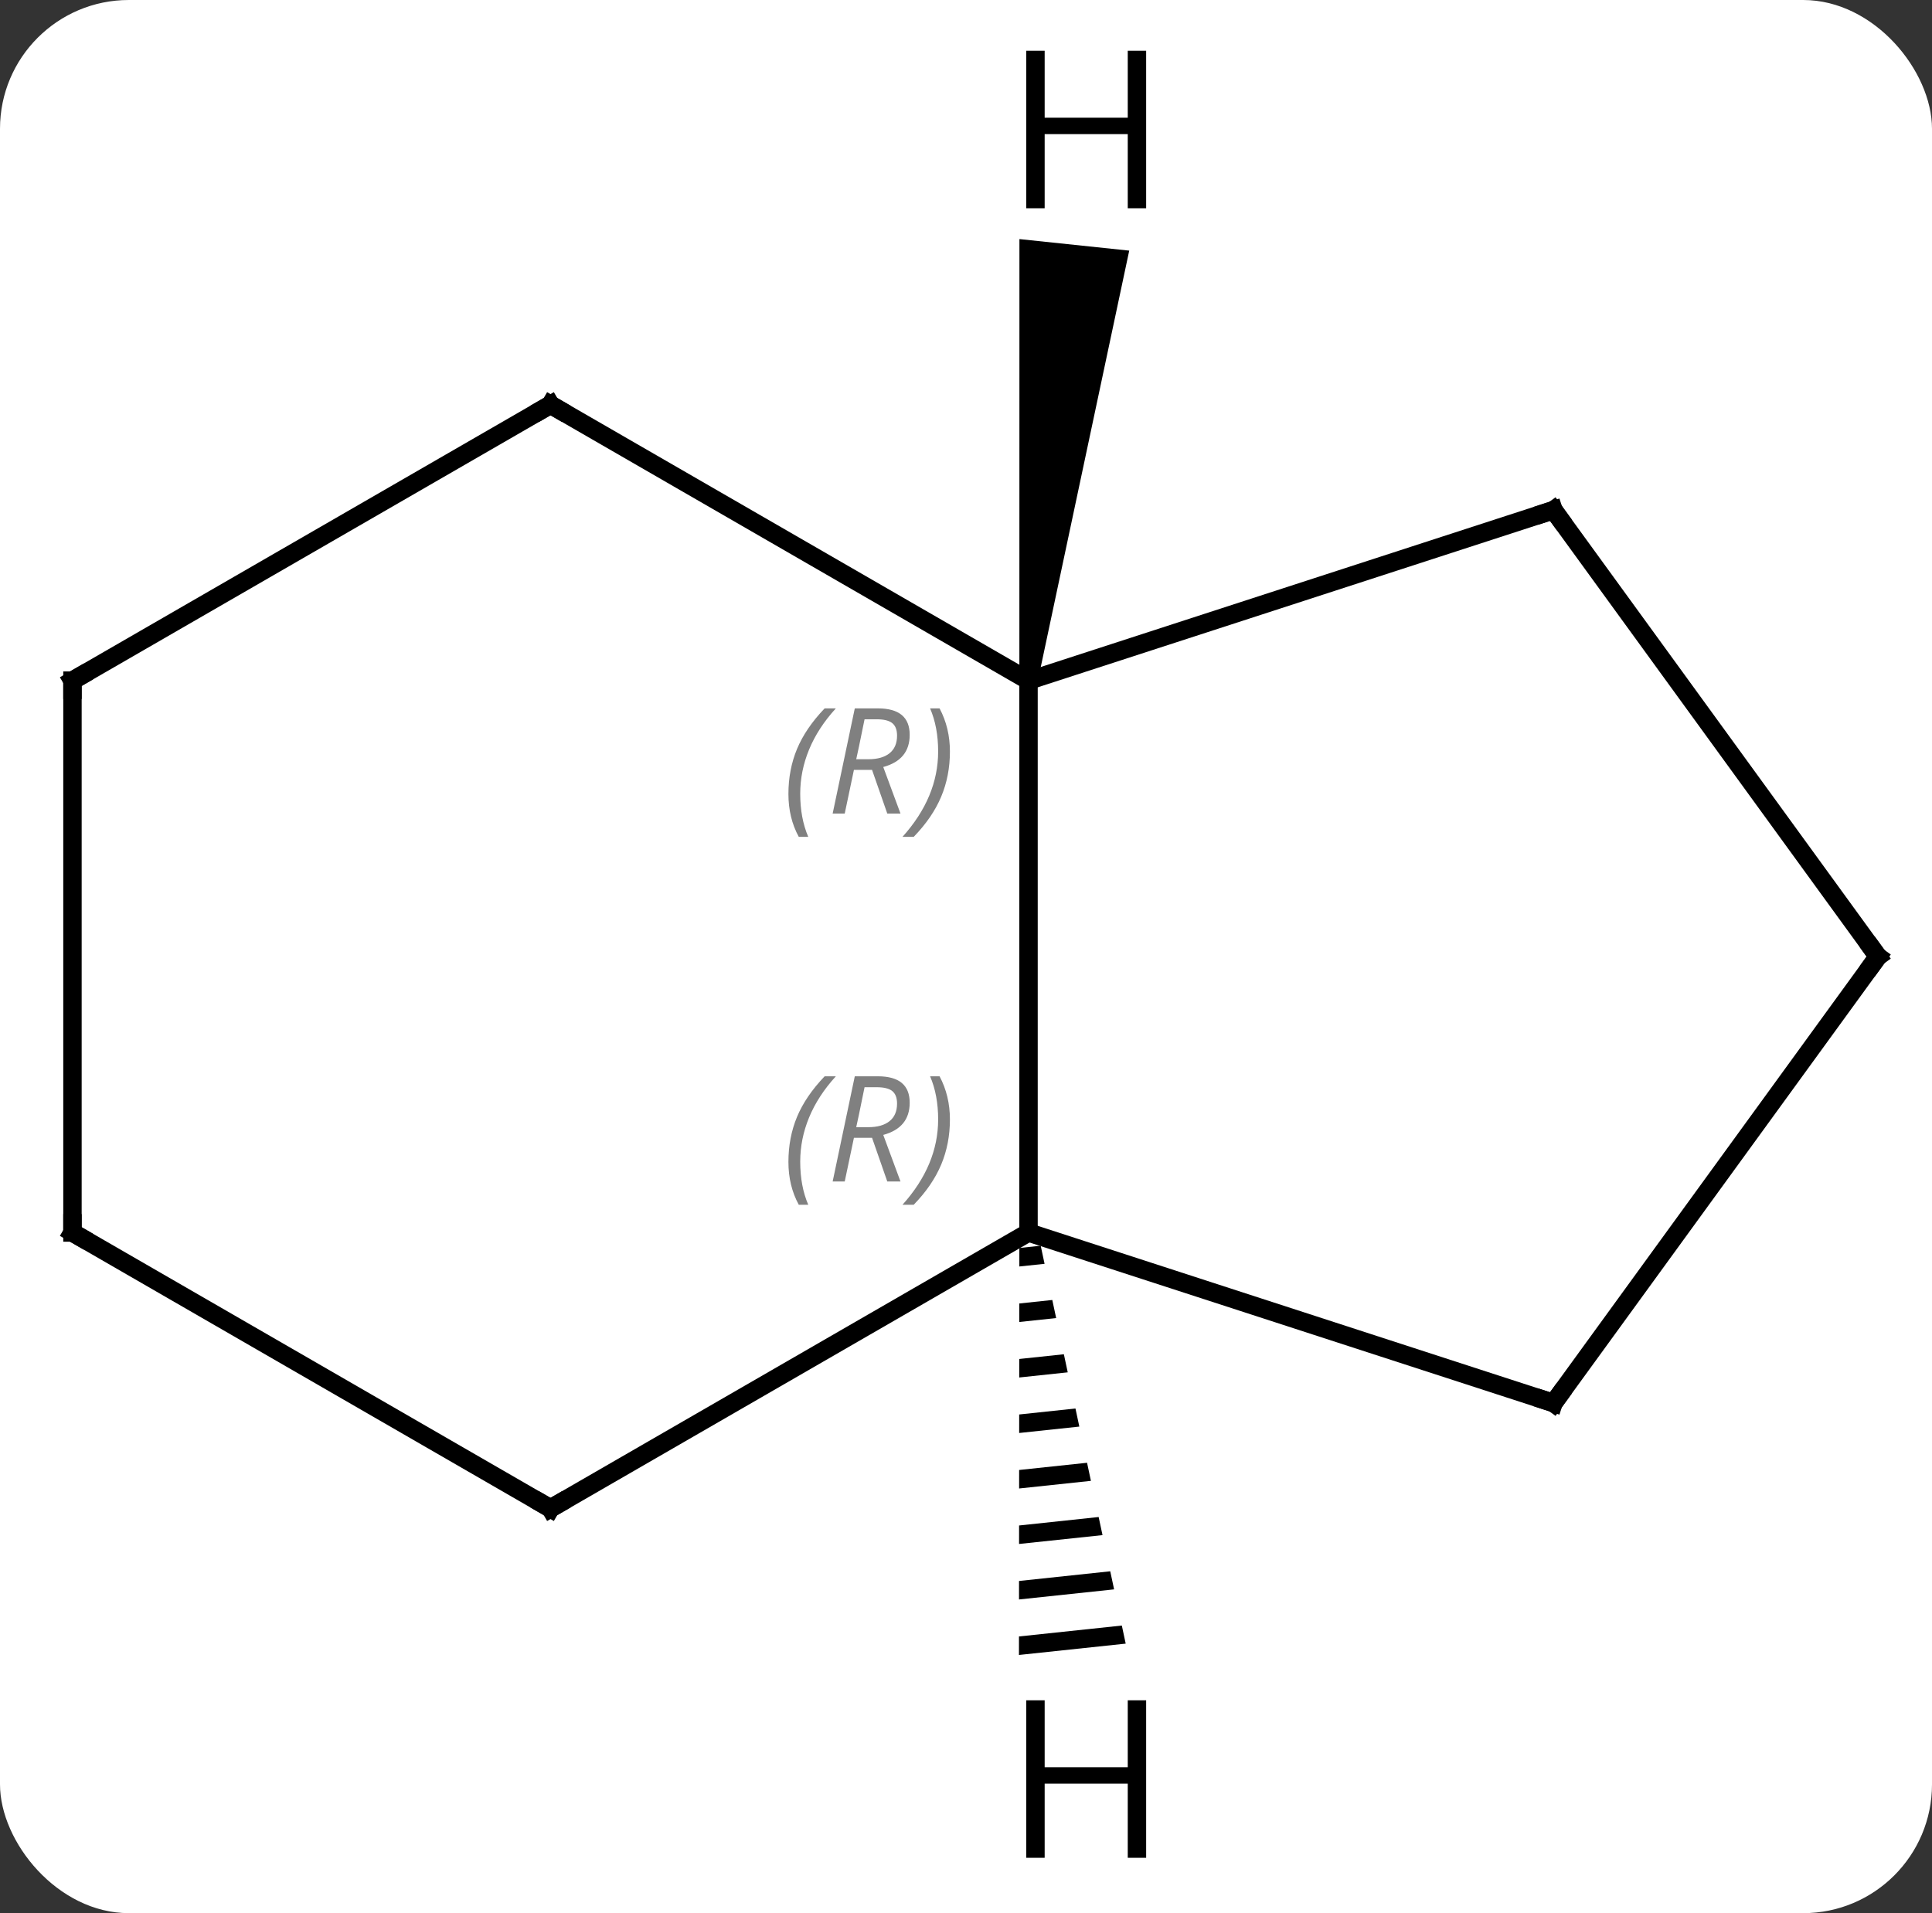 <svg width="105" viewBox="0 0 105 104" style="fill-opacity:1; color-rendering:auto; color-interpolation:auto; text-rendering:auto; stroke:black; stroke-linecap:square; stroke-miterlimit:10; shape-rendering:auto; stroke-opacity:1; fill:black; stroke-dasharray:none; font-weight:normal; stroke-width:1; font-family:'Open Sans'; font-style:normal; stroke-linejoin:miter; font-size:12; stroke-dashoffset:0; image-rendering:auto;" height="104" class="cas-substance-image" xmlns:xlink="http://www.w3.org/1999/xlink" xmlns="http://www.w3.org/2000/svg"><rect x="0" y="0" width="105" height="104" fill="#333333" stroke="none"/><svg class="cas-substance-single-component"><rect y="0" x="0" width="105" stroke="none" ry="7" rx="7" height="104" fill="white" class="cas-substance-group"/><svg y="0" x="0" width="105" viewBox="0 0 105 104" style="fill:black;" height="104" class="cas-substance-single-component-image"><svg><g><g transform="translate(53,52)" style="text-rendering:geometricPrecision; color-rendering:optimizeQuality; color-interpolation:linearRGB; stroke-linecap:butt; image-rendering:optimizeQuality;"><line y2="-15" y1="15" x2="2.898" x1="2.898" style="fill:none;"/><line y2="24.27" y1="15" x2="31.431" x1="2.898" style="fill:none;"/><line y2="30" y1="15" x2="-23.082" x1="2.898" style="fill:none;"/><line y2="-24.27" y1="-15" x2="31.431" x1="2.898" style="fill:none;"/><line y2="-30" y1="-15" x2="-23.082" x1="2.898" style="fill:none;"/><line y2="0" y1="24.27" x2="49.062" x1="31.431" style="fill:none;"/><line y2="15" y1="30" x2="-49.062" x1="-23.082" style="fill:none;"/><line y2="0" y1="-24.27" x2="49.062" x1="31.431" style="fill:none;"/><line y2="-15" y1="-30" x2="-49.062" x1="-23.082" style="fill:none;"/><line y2="-15" y1="15" x2="-49.062" x1="-49.062" style="fill:none;"/><path style="stroke:none;" d="M3.56 15.718 L2.4 15.842 L2.4 15.842 L2.399 16.847 L2.399 16.847 L3.77 16.702 L3.77 16.702 L3.56 15.718 ZM4.19 18.668 L2.397 18.858 L2.397 18.858 L2.396 19.864 L2.396 19.864 L4.4 19.651 L4.4 19.651 L4.19 18.668 ZM4.819 21.618 L2.394 21.875 L2.394 21.875 L2.393 22.881 L2.393 22.881 L5.029 22.601 L5.029 22.601 L4.819 21.618 ZM5.449 24.567 L2.391 24.892 L2.391 24.892 L2.39 25.898 L2.39 25.898 L5.659 25.55 L5.659 25.55 L5.449 24.567 ZM6.079 27.517 L2.388 27.909 L2.388 27.909 L2.387 28.915 L2.387 28.915 L6.289 28.5 L6.289 28.5 L6.079 27.517 ZM6.709 30.466 L2.385 30.926 L2.385 30.926 L2.384 31.931 L2.384 31.931 L6.919 31.45 L6.919 31.45 L6.709 30.466 ZM7.339 33.416 L2.382 33.943 L2.382 33.943 L2.381 34.948 L2.381 34.948 L7.549 34.399 L7.549 34.399 L7.339 33.416 ZM7.969 36.366 L2.379 36.959 L2.379 36.959 L2.378 37.965 L2.378 37.965 L8.179 37.349 L8.179 37.349 L7.969 36.366 Z"/><path style="stroke:none;" d="M3.395 -14.948 L2.401 -15.052 L2.404 -39.003 L8.371 -38.376 Z"/></g><g transform="translate(53,52)" style="font-size:8.4px; fill:gray; text-rendering:geometricPrecision; image-rendering:optimizeQuality; color-rendering:optimizeQuality; font-family:'Open Sans'; font-style:italic; stroke:gray; color-interpolation:linearRGB;"><path style="stroke:none;" d="M-10.151 11.164 Q-10.151 9.836 -9.682 8.711 Q-9.213 7.586 -8.182 6.508 L-7.573 6.508 Q-8.542 7.57 -9.026 8.742 Q-9.51 9.914 -9.51 11.149 Q-9.51 12.477 -9.073 13.492 L-9.588 13.492 Q-10.151 12.461 -10.151 11.164 ZM-6.591 9.852 L-7.091 12.227 L-7.747 12.227 L-6.544 6.508 L-5.294 6.508 Q-3.56 6.508 -3.56 7.945 Q-3.56 9.305 -4.997 9.695 L-4.06 12.227 L-4.778 12.227 L-5.606 9.852 L-6.591 9.852 ZM-6.013 7.102 Q-6.403 9.024 -6.466 9.274 L-5.81 9.274 Q-5.06 9.274 -4.653 8.945 Q-4.247 8.617 -4.247 7.992 Q-4.247 7.524 -4.505 7.313 Q-4.763 7.102 -5.356 7.102 L-6.013 7.102 ZM-1.374 8.852 Q-1.374 10.18 -1.85 11.313 Q-2.327 12.445 -3.342 13.492 L-3.952 13.492 Q-2.014 11.336 -2.014 8.852 Q-2.014 7.524 -2.452 6.508 L-1.936 6.508 Q-1.374 7.57 -1.374 8.852 Z"/><path style="stroke:none;" d="M-10.151 -8.836 Q-10.151 -10.164 -9.682 -11.289 Q-9.213 -12.414 -8.182 -13.492 L-7.573 -13.492 Q-8.542 -12.43 -9.026 -11.258 Q-9.51 -10.086 -9.51 -8.852 Q-9.51 -7.524 -9.073 -6.508 L-9.588 -6.508 Q-10.151 -7.539 -10.151 -8.836 ZM-6.591 -10.149 L-7.091 -7.774 L-7.747 -7.774 L-6.544 -13.492 L-5.294 -13.492 Q-3.56 -13.492 -3.56 -12.055 Q-3.56 -10.695 -4.997 -10.305 L-4.06 -7.774 L-4.778 -7.774 L-5.606 -10.149 L-6.591 -10.149 ZM-6.013 -12.899 Q-6.403 -10.977 -6.466 -10.727 L-5.81 -10.727 Q-5.06 -10.727 -4.653 -11.055 Q-4.247 -11.383 -4.247 -12.008 Q-4.247 -12.477 -4.505 -12.688 Q-4.763 -12.899 -5.356 -12.899 L-6.013 -12.899 ZM-1.374 -11.149 Q-1.374 -9.82 -1.85 -8.688 Q-2.327 -7.555 -3.342 -6.508 L-3.952 -6.508 Q-2.014 -8.664 -2.014 -11.149 Q-2.014 -12.477 -2.452 -13.492 L-1.936 -13.492 Q-1.374 -12.43 -1.374 -11.149 Z"/></g><g transform="translate(53,52)" style="stroke-linecap:butt; font-size:8.4px; text-rendering:geometricPrecision; image-rendering:optimizeQuality; color-rendering:optimizeQuality; font-family:'Open Sans'; font-style:italic; color-interpolation:linearRGB; stroke-miterlimit:5;"><path style="fill:none;" d="M30.956 24.116 L31.431 24.27 L31.725 23.866"/><path style="fill:none;" d="M-22.649 29.75 L-23.082 30 L-23.515 29.75"/><path style="fill:none;" d="M30.956 -24.116 L31.431 -24.27 L31.725 -23.866"/><path style="fill:none;" d="M-22.649 -29.75 L-23.082 -30 L-23.515 -29.75"/><path style="fill:none;" d="M48.768 0.405 L49.062 0 L48.768 -0.405"/><path style="fill:none;" d="M-48.629 15.25 L-49.062 15 L-49.062 14.5"/><path style="fill:none;" d="M-48.629 -15.25 L-49.062 -15 L-49.062 -14.5"/><path style="stroke:none;" d="M9.291 48.991 L8.291 48.991 L8.291 44.96 L3.775 44.96 L3.775 48.991 L2.775 48.991 L2.775 40.429 L3.775 40.429 L3.775 44.069 L8.291 44.069 L8.291 40.429 L9.291 40.429 L9.291 48.991 Z"/><path style="stroke:none;" d="M9.291 -40.679 L8.291 -40.679 L8.291 -44.71 L3.775 -44.71 L3.775 -40.679 L2.775 -40.679 L2.775 -49.241 L3.775 -49.241 L3.775 -45.601 L8.291 -45.601 L8.291 -49.241 L9.291 -49.241 L9.291 -40.679 Z"/></g></g></svg></svg></svg></svg>